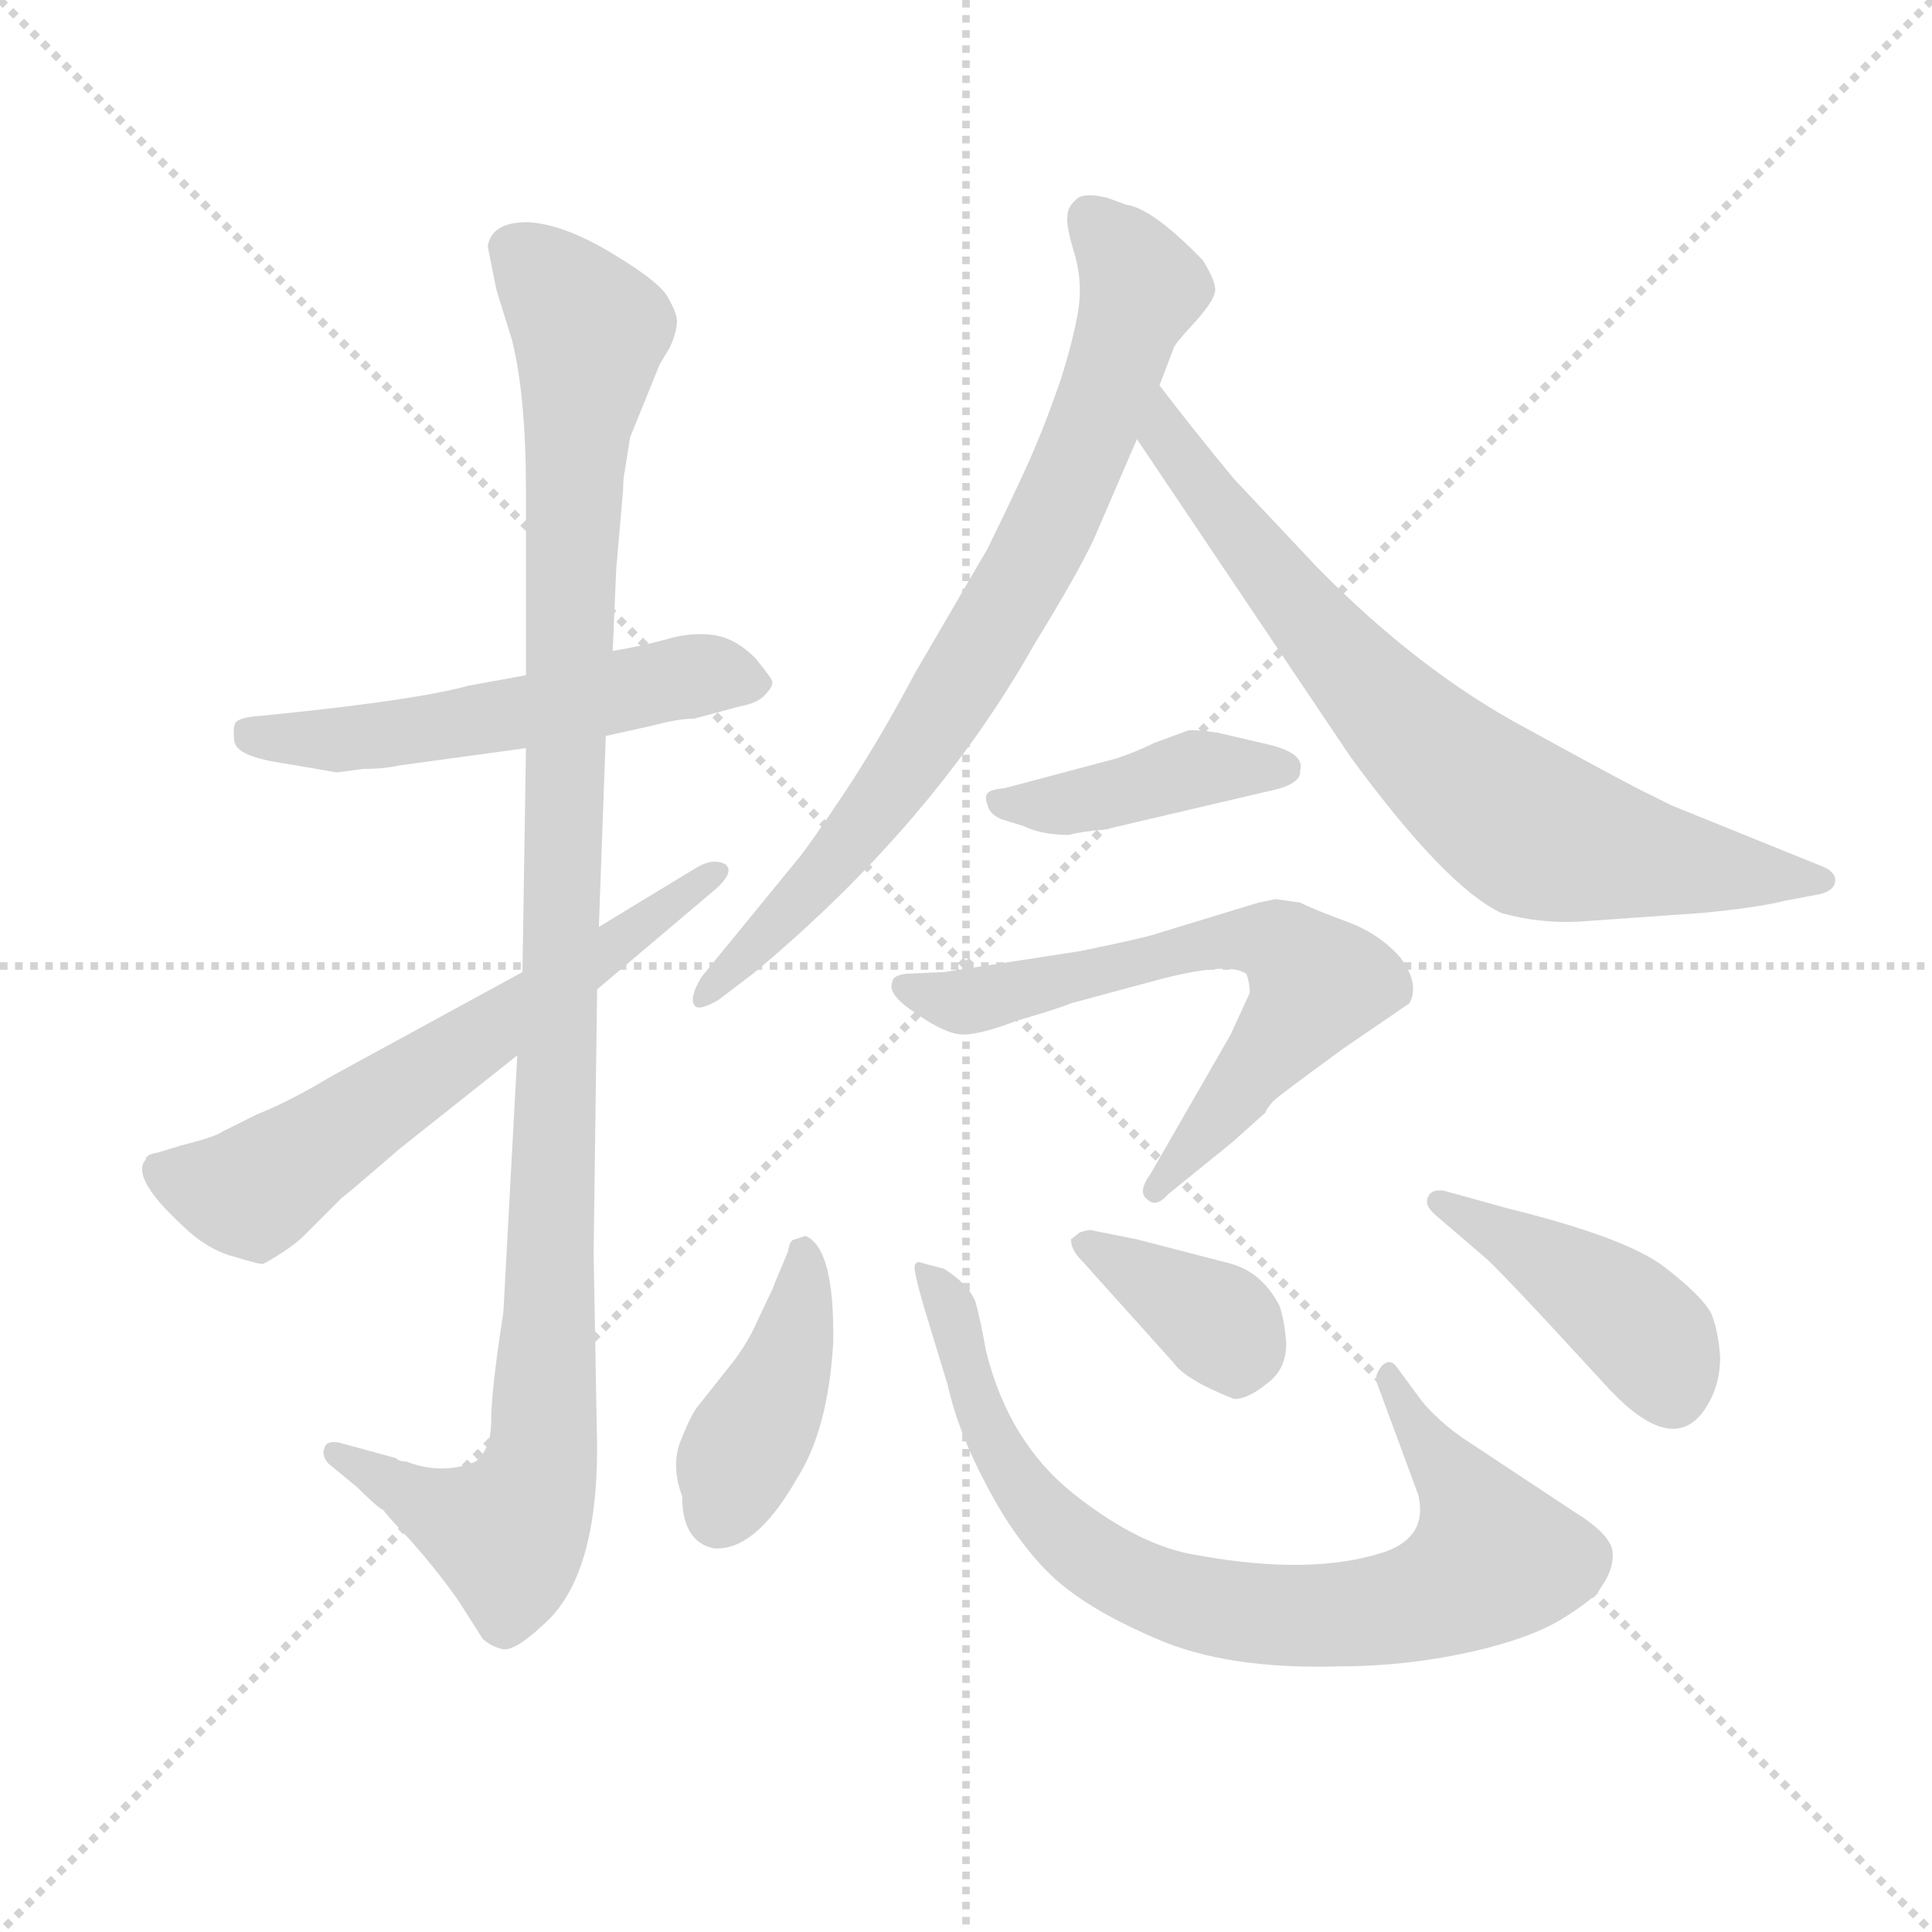 <svg version="1.1" viewBox="0 0 1024 1024" xmlns="http://www.w3.org/2000/svg">
  <g stroke="lightgray" stroke-dasharray="1,1" stroke-width="1" transform="scale(4, 4)">
    <line x1="0" y1="0" x2="256" y2="256"></line>
    <line x1="256" y1="0" x2="0" y2="256"></line>
    <line x1="128" y1="0" x2="128" y2="256"></line>
    <line x1="0" y1="128" x2="256" y2="128"></line>
  </g>
  <g transform="scale(0.92, -0.92) translate(60, -830)">
    <style type="text/css">
      
        @keyframes keyframes0 {
          from {
            stroke: blue;
            stroke-dashoffset: 555;
            stroke-width: 128;
          }
          64% {
            animation-timing-function: step-end;
            stroke: blue;
            stroke-dashoffset: 0;
            stroke-width: 128;
          }
          to {
            stroke: black;
            stroke-width: 1024;
          }
        }
        #make-me-a-hanzi-animation-0 {
          animation: keyframes0 0.702s both;
          animation-delay: 0s;
          animation-timing-function: linear;
        }
      
        @keyframes keyframes1 {
          from {
            stroke: blue;
            stroke-dashoffset: 1126;
            stroke-width: 128;
          }
          79% {
            animation-timing-function: step-end;
            stroke: blue;
            stroke-dashoffset: 0;
            stroke-width: 128;
          }
          to {
            stroke: black;
            stroke-width: 1024;
          }
        }
        #make-me-a-hanzi-animation-1 {
          animation: keyframes1 1.166s both;
          animation-delay: 0.702s;
          animation-timing-function: linear;
        }
      
        @keyframes keyframes2 {
          from {
            stroke: blue;
            stroke-dashoffset: 636;
            stroke-width: 128;
          }
          67% {
            animation-timing-function: step-end;
            stroke: blue;
            stroke-dashoffset: 0;
            stroke-width: 128;
          }
          to {
            stroke: black;
            stroke-width: 1024;
          }
        }
        #make-me-a-hanzi-animation-2 {
          animation: keyframes2 0.768s both;
          animation-delay: 1.868s;
          animation-timing-function: linear;
        }
      
        @keyframes keyframes3 {
          from {
            stroke: blue;
            stroke-dashoffset: 792;
            stroke-width: 128;
          }
          72% {
            animation-timing-function: step-end;
            stroke: blue;
            stroke-dashoffset: 0;
            stroke-width: 128;
          }
          to {
            stroke: black;
            stroke-width: 1024;
          }
        }
        #make-me-a-hanzi-animation-3 {
          animation: keyframes3 0.895s both;
          animation-delay: 2.636s;
          animation-timing-function: linear;
        }
      
        @keyframes keyframes4 {
          from {
            stroke: blue;
            stroke-dashoffset: 758;
            stroke-width: 128;
          }
          71% {
            animation-timing-function: step-end;
            stroke: blue;
            stroke-dashoffset: 0;
            stroke-width: 128;
          }
          to {
            stroke: black;
            stroke-width: 1024;
          }
        }
        #make-me-a-hanzi-animation-4 {
          animation: keyframes4 0.867s both;
          animation-delay: 3.53s;
          animation-timing-function: linear;
        }
      
        @keyframes keyframes5 {
          from {
            stroke: blue;
            stroke-dashoffset: 422;
            stroke-width: 128;
          }
          58% {
            animation-timing-function: step-end;
            stroke: blue;
            stroke-dashoffset: 0;
            stroke-width: 128;
          }
          to {
            stroke: black;
            stroke-width: 1024;
          }
        }
        #make-me-a-hanzi-animation-5 {
          animation: keyframes5 0.593s both;
          animation-delay: 4.397s;
          animation-timing-function: linear;
        }
      
        @keyframes keyframes6 {
          from {
            stroke: blue;
            stroke-dashoffset: 658;
            stroke-width: 128;
          }
          68% {
            animation-timing-function: step-end;
            stroke: blue;
            stroke-dashoffset: 0;
            stroke-width: 128;
          }
          to {
            stroke: black;
            stroke-width: 1024;
          }
        }
        #make-me-a-hanzi-animation-6 {
          animation: keyframes6 0.785s both;
          animation-delay: 4.99s;
          animation-timing-function: linear;
        }
      
        @keyframes keyframes7 {
          from {
            stroke: blue;
            stroke-dashoffset: 420;
            stroke-width: 128;
          }
          58% {
            animation-timing-function: step-end;
            stroke: blue;
            stroke-dashoffset: 0;
            stroke-width: 128;
          }
          to {
            stroke: black;
            stroke-width: 1024;
          }
        }
        #make-me-a-hanzi-animation-7 {
          animation: keyframes7 0.592s both;
          animation-delay: 5.776s;
          animation-timing-function: linear;
        }
      
        @keyframes keyframes8 {
          from {
            stroke: blue;
            stroke-dashoffset: 819;
            stroke-width: 128;
          }
          73% {
            animation-timing-function: step-end;
            stroke: blue;
            stroke-dashoffset: 0;
            stroke-width: 128;
          }
          to {
            stroke: black;
            stroke-width: 1024;
          }
        }
        #make-me-a-hanzi-animation-8 {
          animation: keyframes8 0.917s both;
          animation-delay: 6.368s;
          animation-timing-function: linear;
        }
      
        @keyframes keyframes9 {
          from {
            stroke: blue;
            stroke-dashoffset: 371;
            stroke-width: 128;
          }
          55% {
            animation-timing-function: step-end;
            stroke: blue;
            stroke-dashoffset: 0;
            stroke-width: 128;
          }
          to {
            stroke: black;
            stroke-width: 1024;
          }
        }
        #make-me-a-hanzi-animation-9 {
          animation: keyframes9 0.552s both;
          animation-delay: 7.284s;
          animation-timing-function: linear;
        }
      
        @keyframes keyframes10 {
          from {
            stroke: blue;
            stroke-dashoffset: 434;
            stroke-width: 128;
          }
          59% {
            animation-timing-function: step-end;
            stroke: blue;
            stroke-dashoffset: 0;
            stroke-width: 128;
          }
          to {
            stroke: black;
            stroke-width: 1024;
          }
        }
        #make-me-a-hanzi-animation-10 {
          animation: keyframes10 0.603s both;
          animation-delay: 7.836s;
          animation-timing-function: linear;
        }
      
    </style>
    
      <path d="M 243 441 L 210 435 Q 181 427 104 419 L 84 417 Q 78 416 76 414 Q 74 412 75 403 Q 76 394 105 390 L 134 385 L 149 387 Q 161 387 170 389 L 243 399 L 289 406 L 316 412 Q 331 416 340 416 L 366 423 Q 377 425 381 430 Q 385 434 385 437 Q 385 439 375 451 Q 364 462 352 464 Q 339 466 325 462 Q 311 458 293 455 L 243 441 Z" fill="lightgray"></path>
    
      <path d="M 295 502 L 299 548 Q 299 555 300 559 L 303 578 L 320 620 L 326 630 Q 330 639 330 645 Q 330 650 324 660 Q 318 669 291 685 Q 264 701 244 702 Q 223 702 221 688 L 226 663 L 235 634 Q 243 602 243 547 L 243 441 L 243 399 L 241 270 L 238 222 L 230 74 Q 223 29 223 12 Q 223 -5 214 -12 Q 195 -20 174 -12 Q 170 -12 168 -10 L 135 -1 Q 128 0 127 -4 Q 125 -8 129 -13 L 146 -27 Q 158 -39 161 -40 Q 161 -41 177 -58 Q 192 -75 204 -92 L 218 -114 Q 222 -118 229 -120 Q 236 -122 253 -106 Q 284 -79 284 -4 L 282 108 L 284 260 L 285 296 L 289 406 L 293 455 L 295 502 Z" fill="lightgray"></path>
    
      <path d="M 241 270 L 131 210 Q 106 195 88 188 L 68 178 Q 64 175 44 170 L 31 166 Q 24 165 24 162 Q 15 152 44 125 Q 59 110 75 106 Q 91 101 92 102 Q 108 111 115 118 L 137 140 Q 140 142 170 168 L 238 222 L 284 260 L 349 315 Q 364 327 358 332 Q 351 336 341 330 L 285 296 L 241 270 Z" fill="lightgray"></path>
    
      <path d="M 608 608 L 616 629 Q 616 631 628 644 Q 639 656 640 662 Q 641 667 633 680 Q 604 710 589 712 L 578 716 Q 566 719 561 716 Q 555 711 555 706 Q 554 700 559 684 Q 564 667 561 650 Q 558 633 551 611 Q 543 588 537 574 Q 531 559 509 514 L 467 442 Q 448 406 427 374 Q 405 341 398 333 L 344 267 Q 337 255 340 251 Q 342 247 354 254 L 375 270 Q 478 356 536 459 Q 560 498 570 519 L 595 577 L 608 608 Z" fill="lightgray"></path>
    
      <path d="M 849 299 L 920 304 Q 952 307 968 311 L 989 315 Q 996 317 997 321 Q 999 328 987 332 L 903 366 L 891 372 Q 882 376 820 410 Q 758 443 699 503 L 651 554 Q 627 583 608 608 C 590 632 578 602 595 577 L 718 394 Q 773 319 805 304 Q 826 298 849 299 Z" fill="lightgray"></path>
    
      <path d="M 671 401 L 641 408 Q 626 410 624 409 L 605 402 Q 595 397 583 393 L 519 376 Q 510 375 509 373 Q 507 371 509 366 Q 510 361 517 358 L 530 354 Q 540 349 556 349 Q 563 351 576 352 L 670 374 Q 690 378 689 386 Q 692 396 671 401 Z" fill="lightgray"></path>
    
      <path d="M 649 234 L 603 154 Q 595 143 601 139 Q 606 134 613 142 L 650 172 L 669 189 Q 670 192 674 196 Q 677 199 714 226 L 752 252 Q 758 263 747 278 Q 735 292 716 299 Q 697 306 689 310 L 675 312 L 665 310 L 606 292 Q 601 290 562 282 L 484 270 L 462 269 Q 454 268 454 264 Q 451 257 468 246 Q 485 234 495 234 Q 505 234 526 242 Q 550 249 557 252 L 609 266 Q 648 276 658 269 Q 660 264 660 258 L 649 234 Z" fill="lightgray"></path>
    
      <path d="M 404 118 L 398 116 Q 395 116 394 109 L 386 90 Q 386 89 382 81 L 374 64 Q 369 54 362 45 L 343 21 Q 339 17 333 2 Q 326 -13 333 -32 Q 333 -58 351 -62 Q 375 -64 399 -22 Q 417 6 420 56 Q 421 111 404 118 Z" fill="lightgray"></path>
    
      <path d="M 472 78 L 486 32 Q 492 5 508 -25 Q 524 -56 544 -76 Q 564 -96 606 -114 Q 647 -132 712 -130 Q 749 -130 786 -122 Q 822 -114 841 -102 Q 860 -90 862 -85 Q 870 -74 869 -64 Q 868 -54 847 -41 L 782 2 Q 768 12 759 23 L 745 42 Q 741 48 736 43 Q 732 38 733 34 L 757 -31 Q 763 -55 738 -64 Q 696 -78 630 -66 Q 597 -61 559 -31 Q 521 -1 508 52 Q 505 69 502 80 Q 498 90 484 99 L 469 103 Q 467 102 467 101 Q 466 99 472 78 Z" fill="lightgray"></path>
    
      <path d="M 651 24 Q 659 24 670 33 Q 681 41 681 56 Q 680 70 677 78 Q 667 97 649 102 L 595 116 L 570 121 Q 568 122 562 120 L 557 116 Q 557 110 563 104 L 616 45 Q 623 35 651 24 Z" fill="lightgray"></path>
    
      <path d="M 767 130 L 795 106 Q 800 102 829 71 L 865 32 Q 905 -12 924 21 Q 931 33 931 48 Q 930 63 926 73 Q 921 83 899 100 Q 877 117 808 134 L 772 144 Q 765 145 763 141 Q 760 136 767 130 Z" fill="lightgray"></path>
    
    
      <clipPath id="make-me-a-hanzi-clip-0">
        <path d="M 243 441 L 210 435 Q 181 427 104 419 L 84 417 Q 78 416 76 414 Q 74 412 75 403 Q 76 394 105 390 L 134 385 L 149 387 Q 161 387 170 389 L 243 399 L 289 406 L 316 412 Q 331 416 340 416 L 366 423 Q 377 425 381 430 Q 385 434 385 437 Q 385 439 375 451 Q 364 462 352 464 Q 339 466 325 462 Q 311 458 293 455 L 243 441 Z"></path>
      </clipPath>
      <path clip-path="url(#make-me-a-hanzi-clip-0)" d="M 83 408 L 130 403 L 248 420 L 345 442 L 378 436" fill="none" id="make-me-a-hanzi-animation-0" stroke-dasharray="427 854" stroke-linecap="round"></path>
    
      <clipPath id="make-me-a-hanzi-clip-1">
        <path d="M 295 502 L 299 548 Q 299 555 300 559 L 303 578 L 320 620 L 326 630 Q 330 639 330 645 Q 330 650 324 660 Q 318 669 291 685 Q 264 701 244 702 Q 223 702 221 688 L 226 663 L 235 634 Q 243 602 243 547 L 243 441 L 243 399 L 241 270 L 238 222 L 230 74 Q 223 29 223 12 Q 223 -5 214 -12 Q 195 -20 174 -12 Q 170 -12 168 -10 L 135 -1 Q 128 0 127 -4 Q 125 -8 129 -13 L 146 -27 Q 158 -39 161 -40 Q 161 -41 177 -58 Q 192 -75 204 -92 L 218 -114 Q 222 -118 229 -120 Q 236 -122 253 -106 Q 284 -79 284 -4 L 282 108 L 284 260 L 285 296 L 289 406 L 293 455 L 295 502 Z"></path>
      </clipPath>
      <path clip-path="url(#make-me-a-hanzi-clip-1)" d="M 238 685 L 279 638 L 270 539 L 252 -13 L 233 -54 L 186 -38 L 133 -7" fill="none" id="make-me-a-hanzi-animation-1" stroke-dasharray="998 1996" stroke-linecap="round"></path>
    
      <clipPath id="make-me-a-hanzi-clip-2">
        <path d="M 241 270 L 131 210 Q 106 195 88 188 L 68 178 Q 64 175 44 170 L 31 166 Q 24 165 24 162 Q 15 152 44 125 Q 59 110 75 106 Q 91 101 92 102 Q 108 111 115 118 L 137 140 Q 140 142 170 168 L 238 222 L 284 260 L 349 315 Q 364 327 358 332 Q 351 336 341 330 L 285 296 L 241 270 Z"></path>
      </clipPath>
      <path clip-path="url(#make-me-a-hanzi-clip-2)" d="M 32 156 L 78 143 L 95 149 L 353 328" fill="none" id="make-me-a-hanzi-animation-2" stroke-dasharray="508 1016" stroke-linecap="round"></path>
    
      <clipPath id="make-me-a-hanzi-clip-3">
        <path d="M 608 608 L 616 629 Q 616 631 628 644 Q 639 656 640 662 Q 641 667 633 680 Q 604 710 589 712 L 578 716 Q 566 719 561 716 Q 555 711 555 706 Q 554 700 559 684 Q 564 667 561 650 Q 558 633 551 611 Q 543 588 537 574 Q 531 559 509 514 L 467 442 Q 448 406 427 374 Q 405 341 398 333 L 344 267 Q 337 255 340 251 Q 342 247 354 254 L 375 270 Q 478 356 536 459 Q 560 498 570 519 L 595 577 L 608 608 Z"></path>
      </clipPath>
      <path clip-path="url(#make-me-a-hanzi-clip-3)" d="M 567 706 L 588 683 L 597 662 L 540 517 L 456 379 L 347 255" fill="none" id="make-me-a-hanzi-animation-3" stroke-dasharray="664 1328" stroke-linecap="round"></path>
    
      <clipPath id="make-me-a-hanzi-clip-4">
        <path d="M 849 299 L 920 304 Q 952 307 968 311 L 989 315 Q 996 317 997 321 Q 999 328 987 332 L 903 366 L 891 372 Q 882 376 820 410 Q 758 443 699 503 L 651 554 Q 627 583 608 608 C 590 632 578 602 595 577 L 718 394 Q 773 319 805 304 Q 826 298 849 299 Z"></path>
      </clipPath>
      <path clip-path="url(#make-me-a-hanzi-clip-4)" d="M 610 601 L 612 578 L 639 540 L 744 418 L 795 371 L 842 345 L 925 329 L 989 324" fill="none" id="make-me-a-hanzi-animation-4" stroke-dasharray="630 1260" stroke-linecap="round"></path>
    
      <clipPath id="make-me-a-hanzi-clip-5">
        <path d="M 671 401 L 641 408 Q 626 410 624 409 L 605 402 Q 595 397 583 393 L 519 376 Q 510 375 509 373 Q 507 371 509 366 Q 510 361 517 358 L 530 354 Q 540 349 556 349 Q 563 351 576 352 L 670 374 Q 690 378 689 386 Q 692 396 671 401 Z"></path>
      </clipPath>
      <path clip-path="url(#make-me-a-hanzi-clip-5)" d="M 516 370 L 550 366 L 627 387 L 679 387" fill="none" id="make-me-a-hanzi-animation-5" stroke-dasharray="294 588" stroke-linecap="round"></path>
    
      <clipPath id="make-me-a-hanzi-clip-6">
        <path d="M 649 234 L 603 154 Q 595 143 601 139 Q 606 134 613 142 L 650 172 L 669 189 Q 670 192 674 196 Q 677 199 714 226 L 752 252 Q 758 263 747 278 Q 735 292 716 299 Q 697 306 689 310 L 675 312 L 665 310 L 606 292 Q 601 290 562 282 L 484 270 L 462 269 Q 454 268 454 264 Q 451 257 468 246 Q 485 234 495 234 Q 505 234 526 242 Q 550 249 557 252 L 609 266 Q 648 276 658 269 Q 660 264 660 258 L 649 234 Z"></path>
      </clipPath>
      <path clip-path="url(#make-me-a-hanzi-clip-6)" d="M 461 262 L 497 253 L 647 288 L 683 282 L 699 262 L 606 146" fill="none" id="make-me-a-hanzi-animation-6" stroke-dasharray="530 1060" stroke-linecap="round"></path>
    
      <clipPath id="make-me-a-hanzi-clip-7">
        <path d="M 404 118 L 398 116 Q 395 116 394 109 L 386 90 Q 386 89 382 81 L 374 64 Q 369 54 362 45 L 343 21 Q 339 17 333 2 Q 326 -13 333 -32 Q 333 -58 351 -62 Q 375 -64 399 -22 Q 417 6 420 56 Q 421 111 404 118 Z"></path>
      </clipPath>
      <path clip-path="url(#make-me-a-hanzi-clip-7)" d="M 403 111 L 403 82 L 391 37 L 354 -43" fill="none" id="make-me-a-hanzi-animation-7" stroke-dasharray="292 584" stroke-linecap="round"></path>
    
      <clipPath id="make-me-a-hanzi-clip-8">
        <path d="M 472 78 L 486 32 Q 492 5 508 -25 Q 524 -56 544 -76 Q 564 -96 606 -114 Q 647 -132 712 -130 Q 749 -130 786 -122 Q 822 -114 841 -102 Q 860 -90 862 -85 Q 870 -74 869 -64 Q 868 -54 847 -41 L 782 2 Q 768 12 759 23 L 745 42 Q 741 48 736 43 Q 732 38 733 34 L 757 -31 Q 763 -55 738 -64 Q 696 -78 630 -66 Q 597 -61 559 -31 Q 521 -1 508 52 Q 505 69 502 80 Q 498 90 484 99 L 469 103 Q 467 102 467 101 Q 466 99 472 78 Z"></path>
      </clipPath>
      <path clip-path="url(#make-me-a-hanzi-clip-8)" d="M 472 98 L 490 71 L 510 2 L 526 -25 L 572 -69 L 622 -92 L 657 -99 L 719 -100 L 772 -88 L 801 -68 L 786 -34 L 740 37" fill="none" id="make-me-a-hanzi-animation-8" stroke-dasharray="691 1382" stroke-linecap="round"></path>
    
      <clipPath id="make-me-a-hanzi-clip-9">
        <path d="M 651 24 Q 659 24 670 33 Q 681 41 681 56 Q 680 70 677 78 Q 667 97 649 102 L 595 116 L 570 121 Q 568 122 562 120 L 557 116 Q 557 110 563 104 L 616 45 Q 623 35 651 24 Z"></path>
      </clipPath>
      <path clip-path="url(#make-me-a-hanzi-clip-9)" d="M 564 112 L 643 66 L 651 56 L 650 45" fill="none" id="make-me-a-hanzi-animation-9" stroke-dasharray="243 486" stroke-linecap="round"></path>
    
      <clipPath id="make-me-a-hanzi-clip-10">
        <path d="M 767 130 L 795 106 Q 800 102 829 71 L 865 32 Q 905 -12 924 21 Q 931 33 931 48 Q 930 63 926 73 Q 921 83 899 100 Q 877 117 808 134 L 772 144 Q 765 145 763 141 Q 760 136 767 130 Z"></path>
      </clipPath>
      <path clip-path="url(#make-me-a-hanzi-clip-10)" d="M 769 137 L 871 77 L 893 56 L 903 29" fill="none" id="make-me-a-hanzi-animation-10" stroke-dasharray="306 612" stroke-linecap="round"></path>
    
  </g>
</svg>